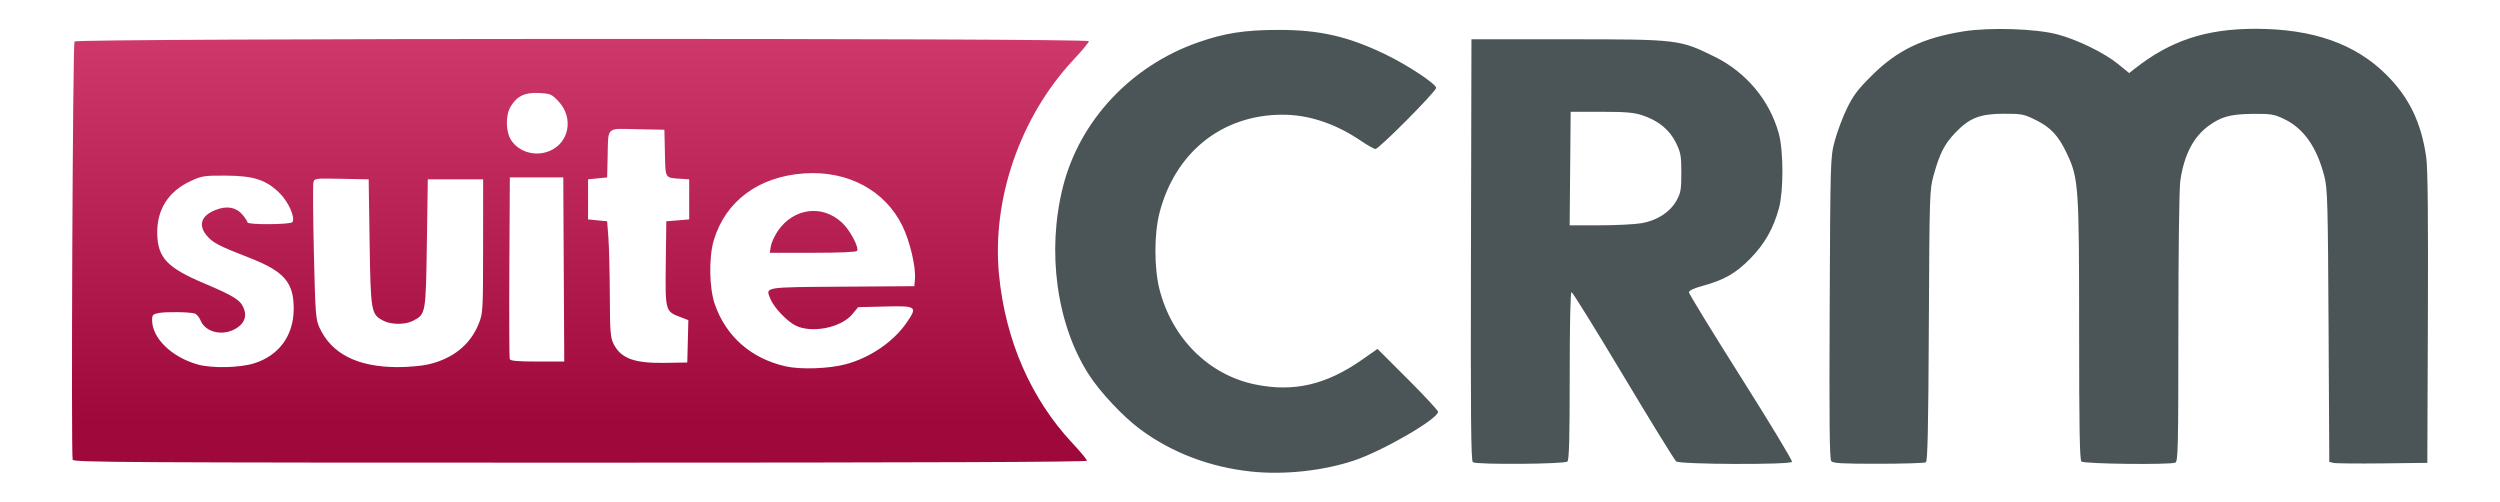 <svg xmlns="http://www.w3.org/2000/svg" xmlns:xlink="http://www.w3.org/1999/xlink" width="656.289" height="131.668" viewBox="0 0 615.271 123.438"><defs><linearGradient id="a"><stop offset="0" stop-color="#9f083b"/><stop offset="1" stop-color="#d13a6d"/></linearGradient><linearGradient xlink:href="#a" id="b" x1="332.845" y1="768.004" x2="332.845" y2="669.514" gradientUnits="userSpaceOnUse" gradientTransform="translate(0 -106)"/></defs><path d="M307.902 116.052c-10.166-1.083-19.532-4.652-27.284-10.397-4.239-3.142-9.885-9.157-12.67-13.498-7.918-12.344-10.377-30.298-6.332-46.243 4.123-16.253 16.739-29.72 33.244-35.485 6.54-2.284 11.417-3.047 19.616-3.069 10.269-.026 17.285 1.573 26.555 6.053 5.39 2.605 12.419 7.252 12.419 8.21 0 .878-14.069 15.044-14.94 15.044-.334 0-1.89-.871-3.46-1.937-6.338-4.304-12.898-6.502-19.4-6.5-14.882.005-26.464 9.259-30.3 24.21-1.32 5.144-1.32 13.545.002 18.74 3.078 12.097 12.145 21.108 23.587 23.443 9.488 1.937 17.455.085 26.297-6.11l3.777-2.647 7.453 7.443c4.1 4.093 7.453 7.71 7.453 8.037 0 1.757-13.668 9.669-20.77 12.023-7.624 2.528-17.174 3.542-25.247 2.683zm54.584-2.296c-.467-.297-.564-11.056-.47-52.231l.12-51.858h23.713c27.145 0 27.526.045 36.111 4.276 7.827 3.857 13.57 10.739 15.83 18.968 1.153 4.201 1.172 14.073.034 18.278-1.374 5.08-3.542 8.887-7.13 12.52-3.564 3.607-6.366 5.194-11.797 6.682-2.07.567-3.23 1.126-3.23 1.554 0 .369 5.773 9.798 12.829 20.955 7.056 11.156 12.696 20.5 12.533 20.765-.463.748-27.558.646-28.498-.108-.402-.322-6.265-9.831-13.028-21.13-6.763-11.299-12.496-20.543-12.74-20.543-.273 0-.444 7.95-.444 20.567 0 15.37-.143 20.709-.564 21.13-.65.65-22.265.812-23.268.175zm41.546-58.829c3.813-.664 6.98-2.726 8.576-5.582 1.04-1.864 1.18-2.667 1.18-6.808 0-4.215-.137-4.976-1.341-7.428-1.57-3.196-4.334-5.448-8.285-6.748-2.058-.678-4.11-.85-10.096-.85h-7.513l-.124 13.969-.124 13.97h7.364c4.05 0 8.714-.236 10.363-.523zm46.65 58.554c-.414-.5-.51-9.844-.384-37.682.164-36.55.18-37.07 1.217-41.01.577-2.195 1.915-5.788 2.972-7.983 1.587-3.295 2.669-4.733 6.203-8.245 6.25-6.213 12.586-9.257 22.58-10.848 6.412-1.022 17.728-.66 23.021.735 4.963 1.308 11.572 4.53 14.975 7.302l2.744 2.235 1.236-.979c8.83-6.995 17.635-9.923 29.824-9.92 14.097.006 24.533 3.658 32.196 11.268 5.652 5.613 8.641 11.807 9.864 20.437.367 2.593.488 14.728.393 39.432l-.137 35.687-11.035.132c-6.069.073-11.498.019-12.065-.12l-1.03-.252-.178-33.454c-.16-30.187-.26-33.774-1.015-36.74-1.86-7.302-5.136-11.944-10.056-14.25-2.374-1.114-3.178-1.241-7.586-1.2-5.45.05-7.798.69-10.89 2.965-3.757 2.762-6.027 7.185-6.944 13.53-.265 1.831-.464 17.156-.47 36.117-.007 29.595-.084 32.965-.751 33.221-1.487.57-22.516.318-23.111-.278-.427-.427-.564-8.25-.564-32.338 0-35.483-.128-37.341-2.999-43.426-2.089-4.43-3.978-6.462-7.714-8.301-2.903-1.43-3.444-1.535-7.825-1.522-5.904.018-8.499 1.042-11.987 4.73-2.663 2.816-3.764 4.983-5.275 10.385-.998 3.567-1.026 4.443-1.185 36.98-.123 25.17-.3 33.415-.723 33.684-.309.197-5.553.36-11.655.364-8.993.006-11.2-.118-11.646-.656z" fill="#4b5557"/><path d="M131.12 671.13c-.418-1.088.021-102.29.447-102.954.512-.798 249.657-.87 249.657-.072 0 .283-1.711 2.344-3.803 4.578-13.086 13.98-20.125 34.297-18.322 52.886 1.564 16.127 7.836 30.526 18.061 41.46 1.977 2.114 3.595 4.06 3.595 4.324 0 .326-40.049.48-124.683.48-110.17 0-124.714-.082-124.952-.702zm190.236-23.515c6.015-1.606 11.762-5.528 15.008-10.24 2.746-3.987 2.5-4.17-5.377-3.975l-6.563.163-1.426 1.73c-2.753 3.341-10.057 4.786-14.008 2.77-2.137-1.09-5.277-4.412-6.133-6.488-1.25-3.033-1.913-2.919 17.66-3.055l17.743-.123.149-1.814c.243-2.962-1.23-9.204-3.063-12.977-4.256-8.758-13.424-13.689-24.118-12.97-11.265.756-19.446 6.798-22.333 16.492-1.24 4.165-1.12 11.728.249 15.677 2.76 7.962 8.929 13.386 17.42 15.315 3.686.837 10.658.6 14.792-.505zM302.95 618.55c.145-.897.927-2.594 1.738-3.772 3.857-5.606 10.879-6.53 15.718-2.07 1.999 1.842 4.3 6.14 3.758 7.017-.168.272-4.538.455-10.88.455h-10.599zm-127.253 28.86c6.159-1.902 9.762-6.788 9.818-13.31.056-6.62-2.3-9.348-10.993-12.723-7.44-2.89-8.912-3.658-10.41-5.438-2.178-2.59-1.328-4.968 2.268-6.34 2.758-1.054 4.99-.632 6.566 1.242.662.786 1.203 1.624 1.203 1.862 0 .626 10.669.556 11.057-.073.711-1.15-.926-4.902-3.079-7.055-3.35-3.35-6.43-4.36-13.378-4.389-5.257-.021-5.834.069-8.594 1.343-5.497 2.539-8.346 7.033-8.224 12.975.12 5.882 2.453 8.352 11.505 12.18 7.33 3.102 8.943 4.107 9.765 6.092.788 1.904.302 3.505-1.444 4.748-3.209 2.285-7.837 1.45-9.131-1.646-.357-.854-1.027-1.65-1.49-1.768-1.456-.374-7.008-.448-8.772-.117-1.509.283-1.693.475-1.693 1.76 0 4.441 4.847 9.142 11.269 10.929 3.431.955 10.22.82 13.757-.272zm43.02.22c6.05-1.426 10.273-4.85 12.341-10.007 1.034-2.577 1.064-3.114 1.073-19.086l.009-16.435h-13.618l-.234 15.752c-.26 17.44-.257 17.42-3.41 19.067-1.904.995-5.349.984-7.298-.024-3.02-1.561-3.12-2.129-3.38-19.3l-.234-15.495-6.68-.13c-6.612-.13-6.68-.12-6.928.939-.138.588-.082 8.36.124 17.27.344 14.905.452 16.37 1.344 18.336 2.95 6.502 9.328 9.76 19.183 9.803 2.624.011 6.025-.293 7.707-.69zm63.797-5.663l.132-5.213-2.147-.82c-3.511-1.342-3.553-1.504-3.409-13.22l.127-10.282 2.817-.234 2.818-.235v-9.86l-1.879-.126c-4.192-.28-3.946.101-4.094-6.337l-.132-5.746-6.679-.13c-7.831-.153-7.108-.842-7.291 6.938l-.116 4.93-2.348.235-2.348.235v9.86l2.348.236 2.348.234.305 3.992c.168 2.195.327 8.595.352 14.223.042 9.147.144 10.42.959 12.019 1.807 3.543 5.104 4.738 12.705 4.607l5.4-.093.132-5.213zm-30.531-17.678l-.122-22.656h-13.148l-.122 22.069c-.068 12.138-.021 22.333.102 22.656.166.431 1.977.587 6.818.587h6.594zm-3.49-29.166c4.849-2.026 5.968-8.164 2.22-12.18-1.678-1.8-1.974-1.93-4.781-2.088-3.469-.196-5.427.724-6.987 3.282-1.343 2.204-1.28 6.276.13 8.387 1.954 2.925 5.979 4.036 9.418 2.599z" fill="url(#b)" transform="translate(-113.235 -557.967)"/></svg>